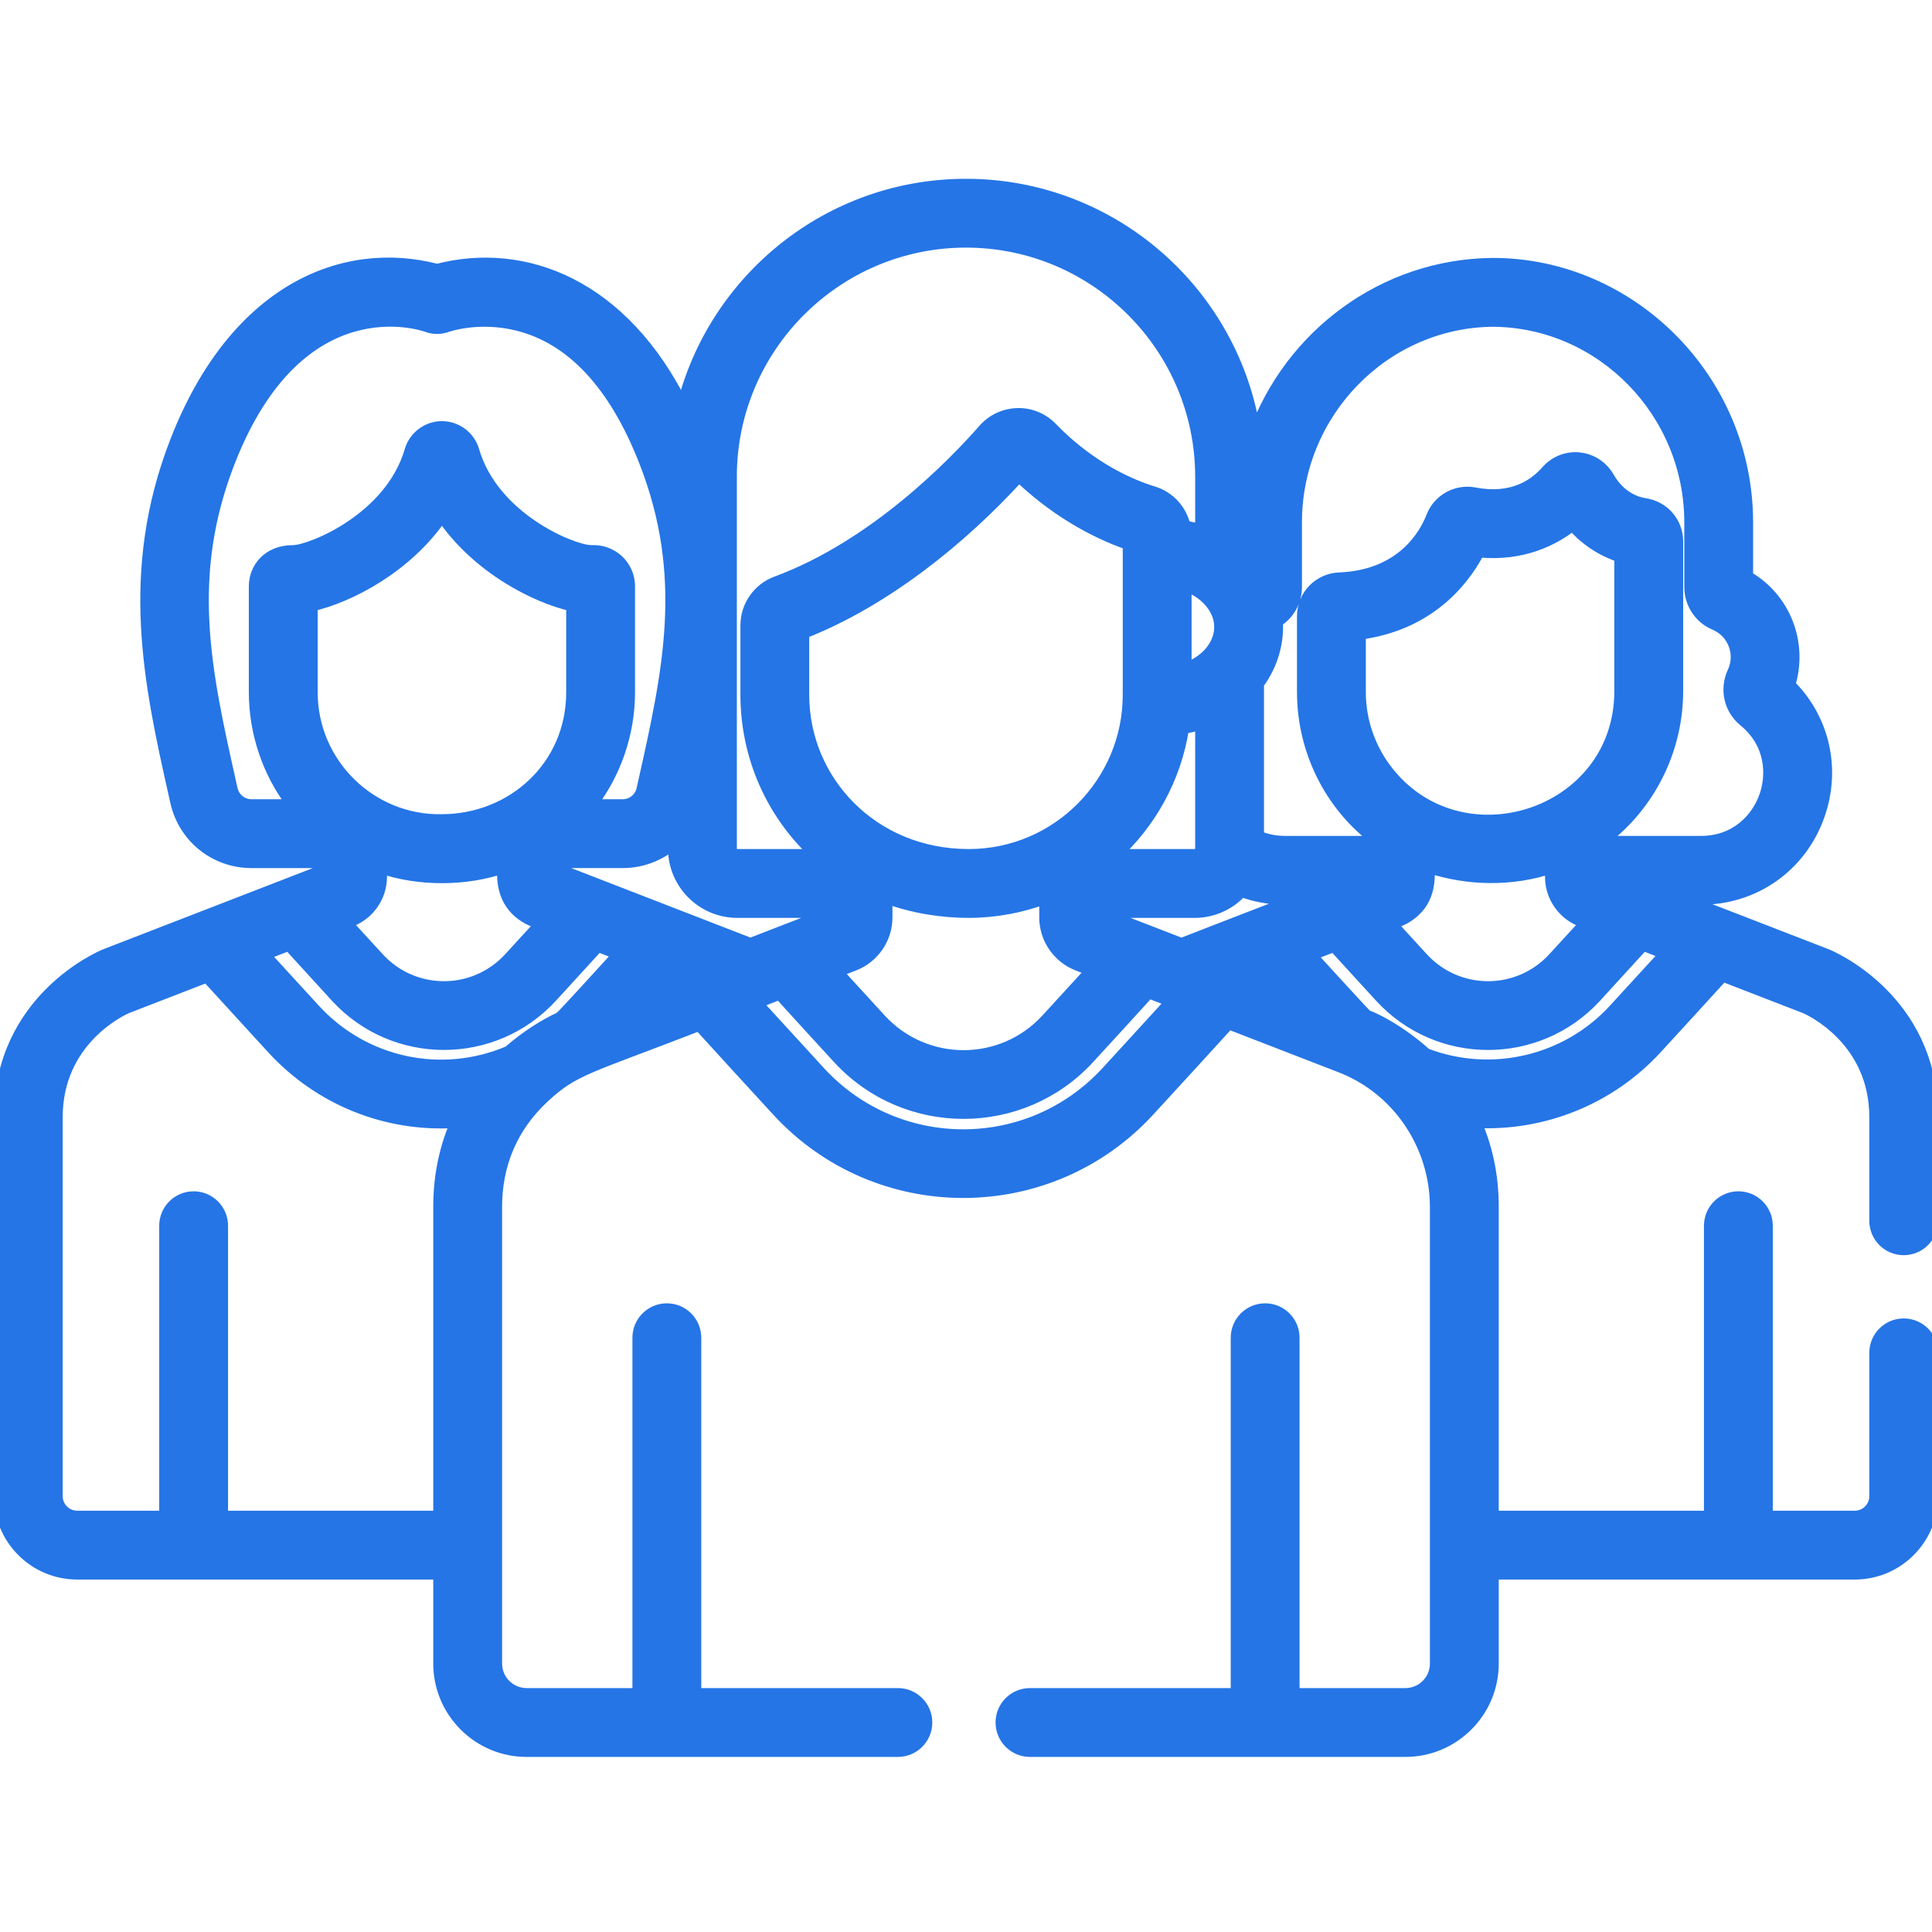 <svg width="79" height="79" viewBox="0 0 79 79" fill="none" xmlns="http://www.w3.org/2000/svg">
<g clip-path="url(#clip0)">
<path d="M3.158 64.338H17.966V68.024C17.966 69.99 19.566 71.591 21.533 71.591H36.715C37.354 71.591 37.872 71.072 37.872 70.433C37.872 69.795 37.354 69.276 36.715 69.276H28.425V54.7C28.425 54.061 27.907 53.543 27.268 53.543C26.628 53.543 26.11 54.061 26.11 54.7V69.276H21.533C20.843 69.276 20.281 68.715 20.281 68.024C20.281 67.785 20.281 49.846 20.281 49.348C20.281 47.629 20.907 46.071 22.244 44.84C23.476 43.705 23.965 43.694 28.593 41.902C29.58 42.986 30.656 44.163 31.804 45.411C35.881 49.844 42.893 49.843 46.969 45.41C48.144 44.133 49.24 42.935 50.239 41.837L54.819 43.611H54.82C57.222 44.54 58.719 46.878 58.719 49.348V68.024C58.719 68.715 58.157 69.276 57.467 69.276H52.889V54.7C52.889 54.061 52.372 53.543 51.732 53.543C51.093 53.543 50.575 54.061 50.575 54.7V69.276H42.116C41.476 69.276 40.959 69.794 40.959 70.433C40.959 71.072 41.476 71.591 42.116 71.591H57.467C59.434 71.591 61.034 69.99 61.034 68.024V64.338H75.842C77.584 64.338 79 62.921 79 61.18V55.318C79 54.679 78.482 54.161 77.843 54.161C77.203 54.161 76.686 54.679 76.686 55.318V61.18C76.686 61.645 76.308 62.023 75.842 62.023H72.24V50.121C72.24 49.482 71.722 48.963 71.083 48.963C70.443 48.963 69.925 49.482 69.925 50.121V62.023H61.034V49.348C61.034 47.987 60.751 46.838 60.32 45.873C63.11 46.018 65.825 44.919 67.71 42.869C68.677 41.817 69.592 40.817 70.439 39.886L73.826 41.197C74.041 41.291 76.686 42.517 76.686 45.678V49.917C76.686 50.556 77.203 51.075 77.843 51.075C78.482 51.075 79 50.556 79 49.917V45.678C79 40.877 74.878 39.127 74.703 39.055C74.695 39.052 74.688 39.049 74.68 39.046L68.739 36.745H69.553C71.738 36.745 73.624 35.413 74.358 33.353C75.039 31.443 74.566 29.397 73.158 28.006C73.412 27.197 73.389 26.312 73.082 25.514C72.767 24.689 72.19 24.019 71.435 23.589V21.364C71.435 15.495 66.661 10.797 61.045 10.797C56.58 10.83 52.764 13.726 51.306 17.748C50.458 11.993 45.487 7.561 39.5 7.561C33.909 7.561 29.207 11.425 27.917 16.622C25.477 11.677 21.466 10.106 17.872 11.041C14.018 10.037 9.613 11.875 7.209 18.029C5.112 23.395 6.142 28.006 7.139 32.466L7.209 32.778C7.533 34.232 8.8 35.247 10.289 35.247H13.259V35.584C13.259 35.584 8.368 37.478 8.368 37.478L4.32 39.046C4.312 39.049 4.305 39.052 4.297 39.055C4.122 39.127 0 40.877 0 45.678V61.18C0 62.921 1.416 64.338 3.158 64.338V64.338ZM45.266 43.844C42.095 47.292 36.674 47.287 33.508 43.844C32.593 42.849 31.723 41.899 30.908 41.005C30.919 41.001 31.227 40.878 31.88 40.625C32.589 41.406 33.395 42.288 34.288 43.26C37.037 46.249 41.765 46.249 44.513 43.26C45.422 42.272 46.245 41.371 46.971 40.571L47.925 40.941C47.095 41.85 46.205 42.822 45.266 43.844ZM46.159 28.42C46.159 31.985 43.26 34.962 39.622 34.968C39.619 34.968 39.615 34.968 39.611 34.968C39.608 34.968 39.604 34.968 39.601 34.968C35.65 34.963 32.84 31.917 32.84 28.42V25.874C36.16 24.575 39.305 22.047 41.666 19.451C43.029 20.761 44.624 21.717 46.159 22.243V28.42ZM48.373 29.756C48.374 29.756 48.376 29.755 48.378 29.755C48.625 29.718 48.869 29.662 49.106 29.588C49.111 29.586 49.116 29.586 49.121 29.585V34.696C49.121 34.698 49.12 34.7 49.12 34.702C49.117 34.849 48.996 34.968 48.849 34.968H45.577C47 33.67 48.055 31.85 48.373 29.756ZM34.921 39.446C35.712 39.14 36.243 38.364 36.243 37.516V36.693C37.327 37.099 38.517 37.283 39.611 37.283C40.692 37.283 41.785 37.075 42.745 36.711V37.516C42.745 38.364 43.276 39.14 44.067 39.446L44.657 39.675C44.09 40.297 43.472 40.972 42.809 41.693C40.971 43.692 37.828 43.69 35.992 41.693C35.345 40.99 34.744 40.333 34.193 39.728L34.921 39.446ZM66.006 41.301C64.054 43.424 60.982 44.137 58.3 43.109C57.638 42.508 56.705 41.858 55.87 41.535C55.642 41.312 53.797 39.288 53.577 39.048L54.55 38.671C55.117 39.295 55.756 39.994 56.459 40.758C58.817 43.322 62.872 43.329 65.236 40.758C65.952 39.979 66.605 39.265 67.185 38.626L68.125 38.989C67.454 39.725 66.745 40.498 66.006 41.301ZM63.446 36.13C63.447 36.136 63.447 36.142 63.449 36.148C63.471 36.291 63.509 36.43 63.562 36.562C63.757 37.049 64.147 37.448 64.65 37.644L64.872 37.729C64.455 38.186 64.007 38.674 63.532 39.191C62.084 40.766 59.609 40.764 58.162 39.191C57.701 38.69 57.267 38.216 56.864 37.774L57.2 37.644C57.239 37.628 57.277 37.611 57.315 37.594C57.321 37.591 57.328 37.588 57.334 37.585C57.365 37.571 57.394 37.554 57.422 37.539C57.436 37.532 57.45 37.525 57.462 37.518H57.463C57.48 37.508 57.495 37.497 57.512 37.486C58.477 36.888 58.423 35.951 58.423 35.446C60.01 35.977 61.824 36.008 63.426 35.469C63.426 35.894 63.421 35.958 63.446 36.13V36.13ZM56.627 31.424C55.971 30.536 55.605 29.445 55.599 28.335C55.599 28.326 55.599 28.317 55.599 28.308V25.907C58.41 25.535 59.799 23.766 60.407 22.648C60.427 22.612 60.446 22.576 60.464 22.542C62.244 22.718 63.52 22.068 64.303 21.451C64.949 22.193 65.691 22.565 66.26 22.75V28.259C66.26 33.397 59.629 35.486 56.627 31.424V31.424ZM51.435 27.954C52.015 27.174 52.264 26.258 52.206 25.404C52.688 25.109 52.987 24.582 52.987 24.002V21.363C52.987 16.849 56.605 13.148 61.054 13.111C65.503 13.148 69.121 16.849 69.121 21.363V24.002C69.121 24.666 69.514 25.261 70.121 25.517C70.493 25.674 70.777 25.966 70.922 26.342C71.066 26.719 71.051 27.125 70.881 27.488C70.558 28.176 70.739 28.988 71.321 29.463C72.444 30.38 72.5 31.672 72.178 32.576C71.859 33.472 71.001 34.43 69.553 34.43H65.741V34.194C67.563 32.723 68.575 30.515 68.575 28.259V22.139C68.575 21.43 68.102 20.831 67.43 20.655C67.421 20.652 67.413 20.649 67.403 20.647C67.398 20.646 67.392 20.644 67.385 20.643C67.346 20.634 67.305 20.626 67.263 20.619C66.905 20.566 66.233 20.35 65.756 19.516C65.725 19.462 65.691 19.411 65.654 19.361C65.397 19.016 65.003 18.79 64.569 18.747C64.078 18.699 63.586 18.892 63.26 19.266C62.754 19.847 61.829 20.477 60.299 20.18C59.564 20.038 58.835 20.439 58.566 21.133C58.284 21.858 57.349 23.554 54.765 23.657C53.935 23.69 53.284 24.366 53.284 25.196V28.308C53.284 28.324 53.285 28.341 53.285 28.359C53.302 30.72 54.419 32.863 56.108 34.192V34.43H52.554C52.152 34.43 51.777 34.356 51.435 34.21V27.954ZM52.555 36.745H53.114L51.167 37.5C51.166 37.5 51.166 37.5 51.165 37.5L48.31 38.607L47.065 38.125C47.065 38.125 47.065 38.125 47.065 38.125L45.059 37.349V37.283H48.849C49.609 37.283 50.291 36.952 50.764 36.428C51.327 36.635 51.93 36.745 52.555 36.745V36.745ZM49.811 26.137C49.605 26.714 49.068 27.151 48.474 27.356V23.926C49.437 24.256 50.158 25.168 49.811 26.137V26.137ZM29.879 19.496C29.879 14.191 34.195 9.875 39.5 9.875C44.805 9.875 49.121 14.191 49.121 19.496V21.698C48.935 21.639 48.66 21.571 48.435 21.535C48.297 20.871 47.803 20.329 47.146 20.13C46.294 19.87 44.62 19.185 42.99 17.504C42.216 16.706 40.948 16.765 40.239 17.574C39.029 18.954 35.778 22.326 31.75 23.814C31.018 24.084 30.526 24.789 30.526 25.569V28.42C30.526 30.856 31.531 33.259 33.421 34.968H30.151C30.002 34.968 29.88 34.846 29.88 34.697V19.496H29.879ZM30.151 37.283H33.928V37.349L33.265 37.606L30.686 38.606C27.385 37.326 29.111 37.995 23.239 35.718L22.892 35.584V35.246H25.457C26.263 35.246 27.003 34.946 27.565 34.442V34.697C27.565 36.122 28.725 37.283 30.151 37.283ZM10.289 32.931C9.891 32.931 9.554 32.661 9.468 32.274L9.398 31.961C8.393 27.463 7.524 23.579 9.364 18.871C12.226 11.549 17.26 13.258 17.466 13.332C17.728 13.43 18.017 13.43 18.279 13.332C18.291 13.327 19.551 12.882 21.139 13.268C23.377 13.814 25.141 15.699 26.38 18.871C28.22 23.578 27.352 27.462 26.347 31.959L26.277 32.274C26.19 32.661 25.853 32.931 25.457 32.931H24.135C25.153 31.62 25.716 29.984 25.716 28.308V23.972C25.716 23.923 25.713 23.874 25.709 23.826C25.673 23.485 25.516 23.164 25.264 22.928C24.985 22.666 24.606 22.527 24.223 22.54C24.21 22.541 24.197 22.54 24.184 22.541C24.172 22.541 24.157 22.54 24.143 22.539C23.384 22.518 20.158 21.206 19.35 18.431C19.185 17.865 18.659 17.47 18.071 17.47C17.483 17.47 16.956 17.865 16.791 18.432C15.977 21.23 12.705 22.541 11.979 22.541C10.956 22.541 10.425 23.255 10.425 23.972V28.308C10.425 29.916 10.95 31.572 12.005 32.931H10.289ZM12.74 28.308V24.751C14.273 24.404 16.642 23.185 18.071 21.072C19.5 23.185 21.869 24.404 23.402 24.751V28.308C23.402 31.346 20.958 33.543 18.057 33.543C15.163 33.596 12.74 31.241 12.74 28.308ZM21.466 37.472C21.668 37.601 21.781 37.636 22.137 37.774C21.733 38.216 21.299 38.69 20.838 39.191C19.39 40.766 16.915 40.764 15.468 39.191C14.993 38.674 14.546 38.186 14.129 37.729L14.35 37.644C15.079 37.361 15.574 36.645 15.574 35.857V35.468C17.169 36.005 19.041 35.986 20.578 35.465C20.577 35.817 20.477 36.84 21.466 37.472ZM11.815 38.626C12.395 39.264 13.048 39.979 13.764 40.758C16.124 43.324 20.182 43.324 22.541 40.758C23.244 39.994 23.884 39.294 24.45 38.671C24.857 38.829 24.665 38.754 25.326 39.011C23.034 41.522 23.08 41.461 22.905 41.626C22.305 41.897 21.518 42.387 20.81 43.01C18.065 44.183 14.893 43.509 12.863 41.302C12.134 40.509 11.437 39.748 10.778 39.027L11.815 38.626ZM2.314 45.678C2.314 42.517 4.96 41.291 5.174 41.197L8.464 39.923C9.297 40.838 10.2 41.825 11.159 42.869C13.066 44.942 15.806 46.069 18.681 45.87C18.25 46.835 17.966 47.986 17.966 49.347V62.023H9.075V50.121C9.075 49.482 8.557 48.963 7.917 48.963C7.278 48.963 6.76 49.482 6.76 50.121V62.023H3.158C2.692 62.023 2.314 61.645 2.314 61.18V45.678Z" fill="#2575E6" stroke="#2575E6" stroke-width="0.5"/>
</g>
<defs>
<clipPath id="clip0">
<rect width="79" height="79" fill="white"/>
</clipPath>
</defs>
</svg>
